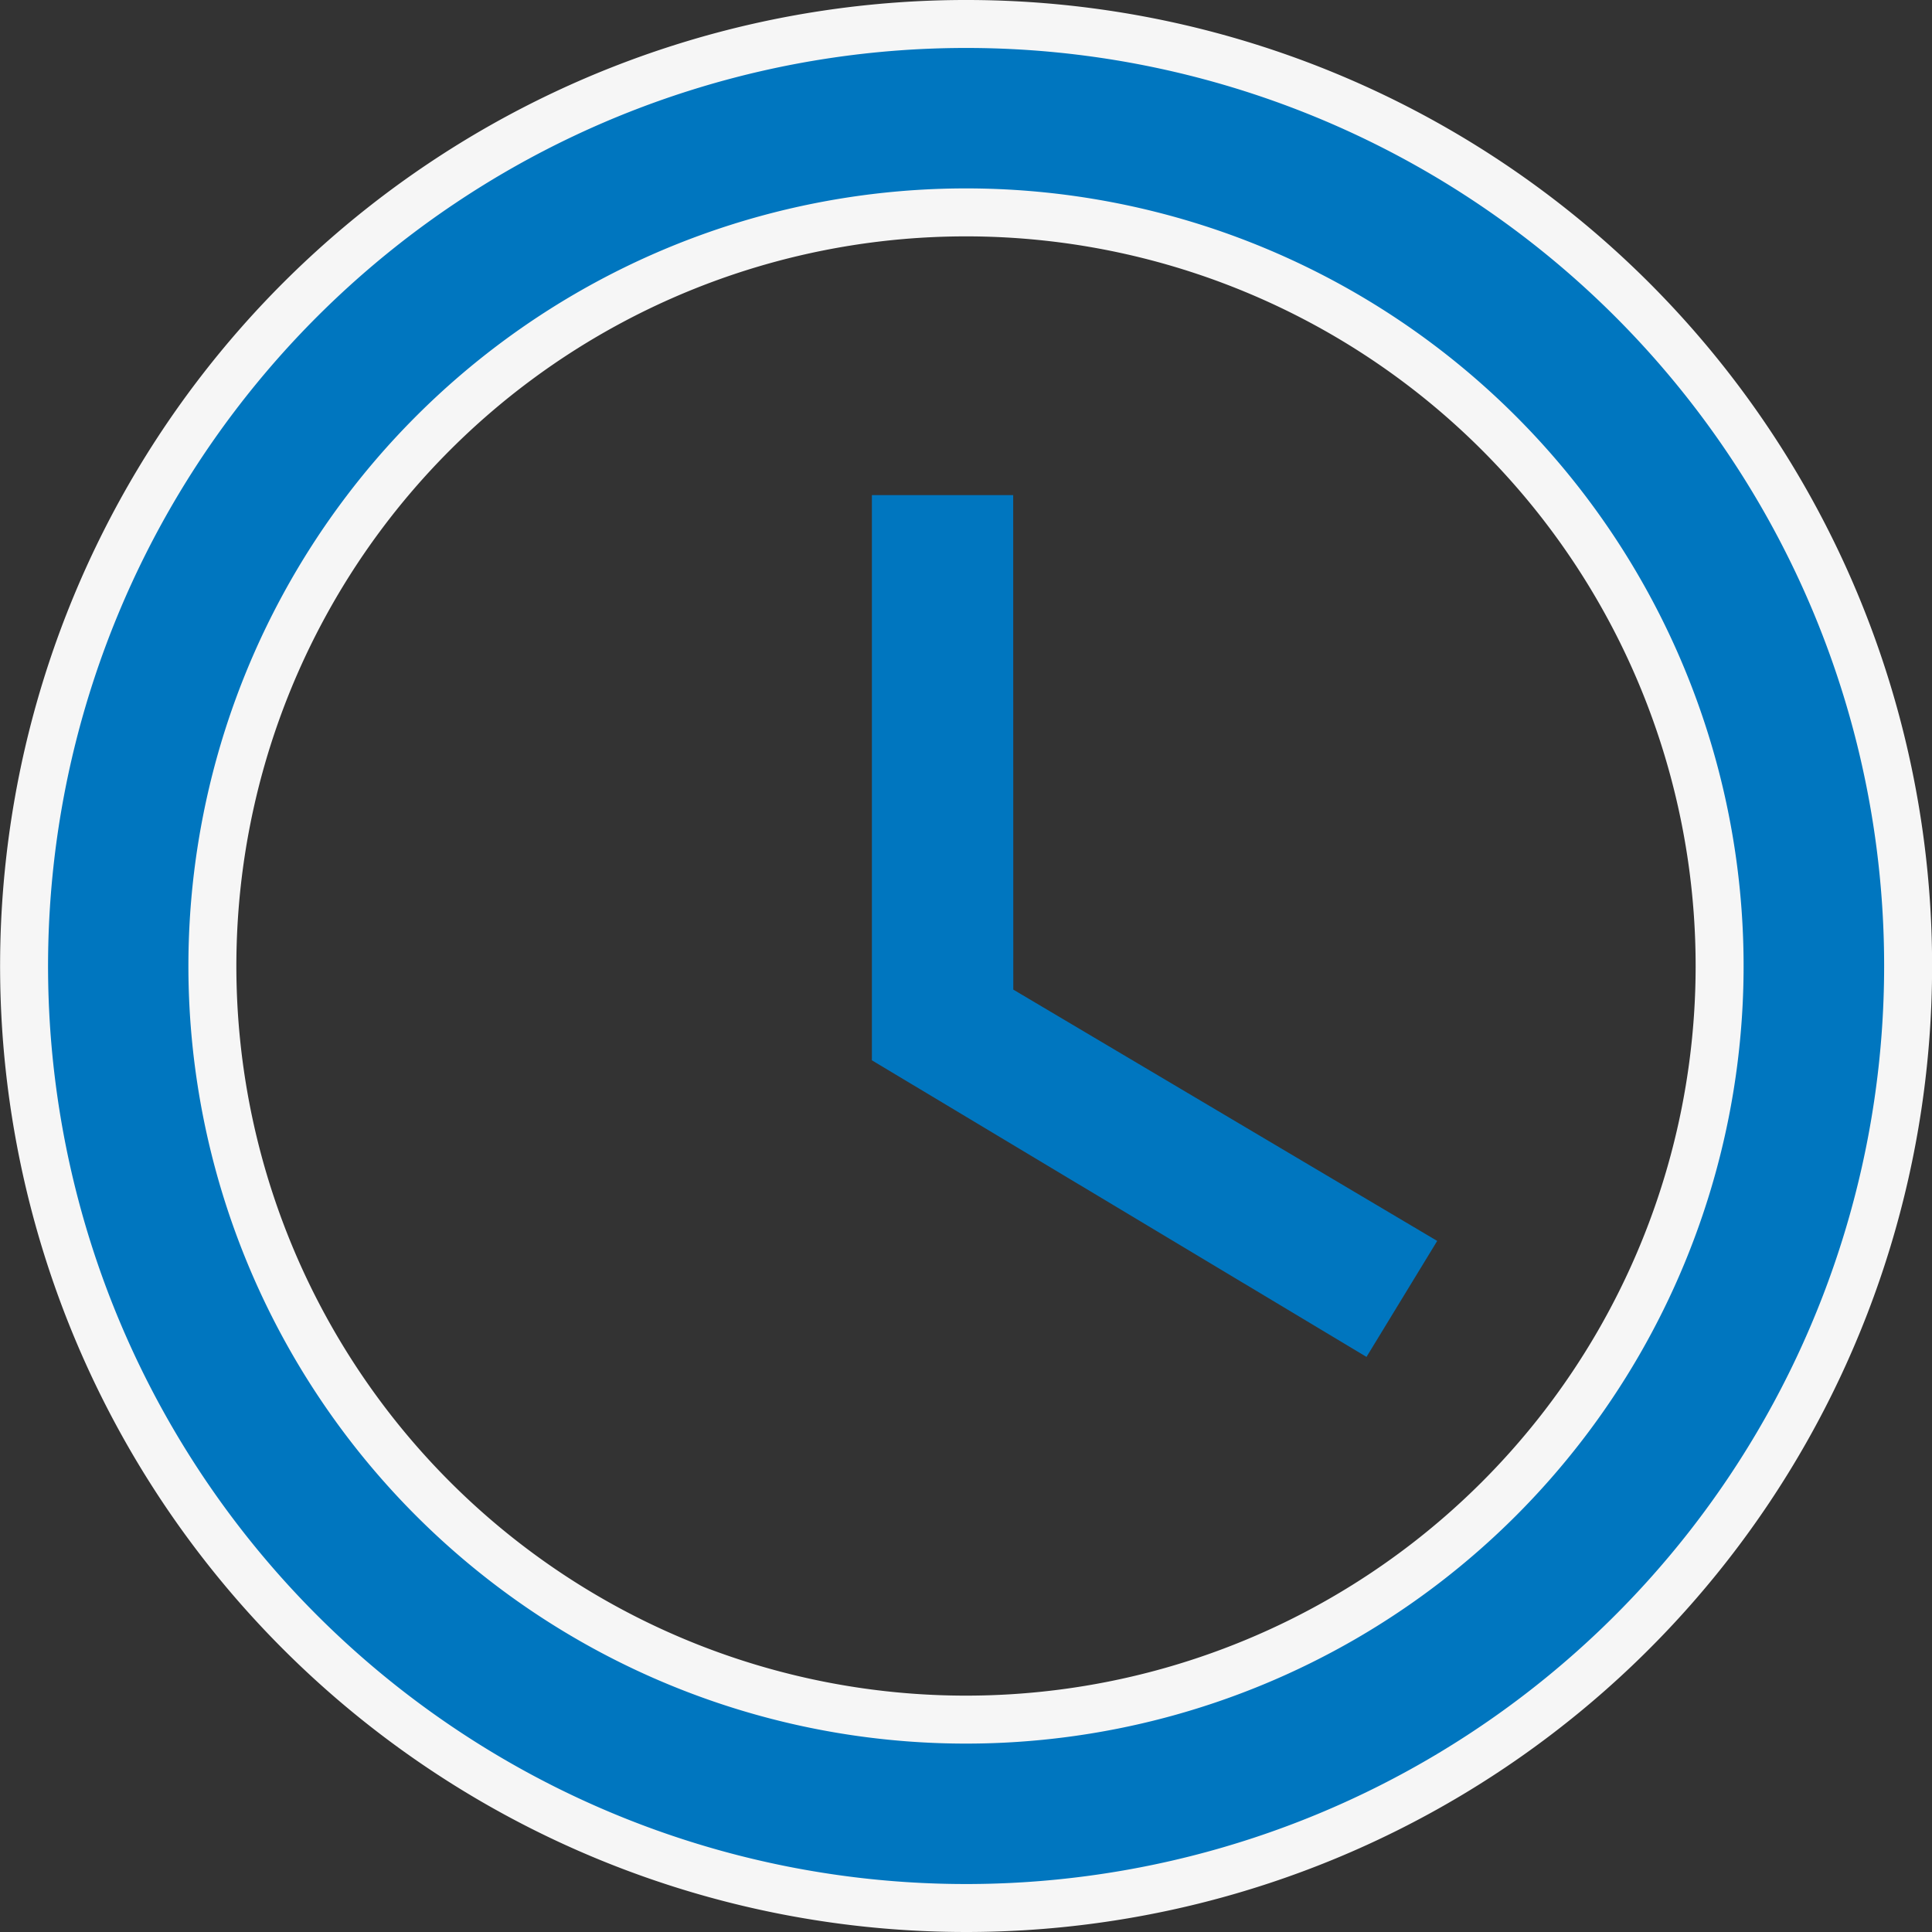 <svg xmlns="http://www.w3.org/2000/svg" width="20.14" height="20.14" viewBox="0 0 20.14 20.14">
  <rect x="0" y="0" width="20.14" height="20.14" fill="#333333" stroke="none"/>
  <g id="ic_time" transform="translate(0.25 0.25)">
    <path id="Path_161339" data-name="Path 161339" d="M13.186,3.375a9.82,9.82,0,1,0,9.83,9.82A9.817,9.817,0,0,0,13.186,3.375ZM13.2,21.051A7.856,7.856,0,1,1,21.051,13.2,7.856,7.856,0,0,1,13.2,21.051Z" transform="translate(-3.375 -3.375)" fill="#0076bf" stroke="#f6f6f6" stroke-width="0.5"/>
    <path id="Path_161340" data-name="Path 161340" d="M18.011,10.688H16.538V16.58l5.156,3.092.737-1.209-4.419-2.62Z" transform="translate(-7.699 -5.777)" fill="#0076bf"/>
  </g>
</svg>
